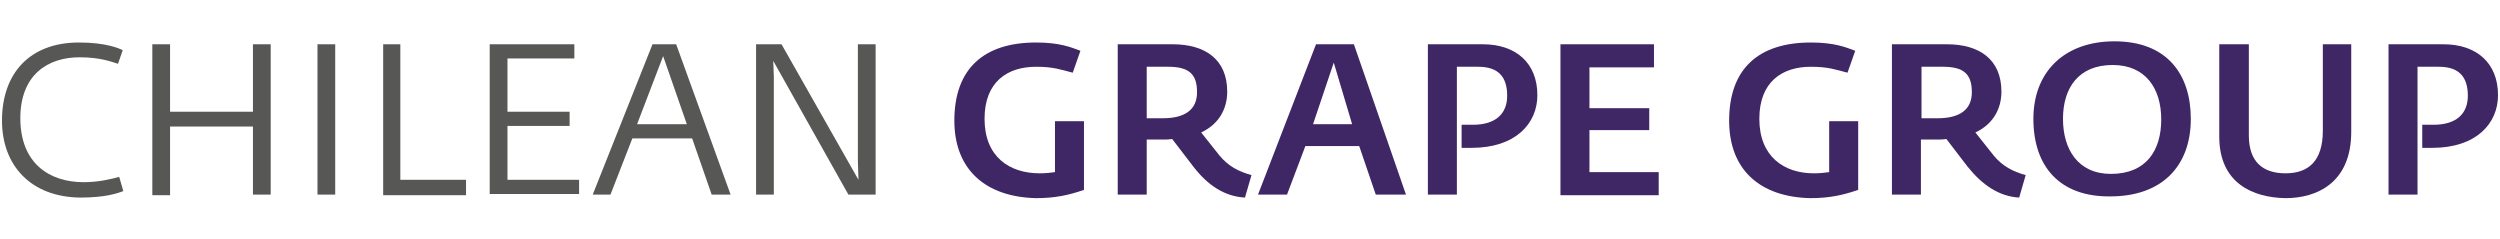 <?xml version="1.0" encoding="utf-8"?>
<!-- Generator: Adobe Illustrator 16.0.0, SVG Export Plug-In . SVG Version: 6.00 Build 0)  -->
<!DOCTYPE svg PUBLIC "-//W3C//DTD SVG 1.1//EN" "http://www.w3.org/Graphics/SVG/1.1/DTD/svg11.dtd">
<svg version="1.1" id="Capa_1" xmlns="http://www.w3.org/2000/svg" xmlns:xlink="http://www.w3.org/1999/xlink" x="0px" y="0px"
	 width="2610px" height="250px" viewBox="-1174.5 -112.5 2610 250" enable-background="new -1174.5 -112.5 2610 250"
	 xml:space="preserve">
<g>
	<path fill="#575756" d="M-1172.43,13.432c0-49.43,29.032-81.564,80.335-81.564c28.417,0,42.017,6.175,45.724,8.029l-4.936,14.213
		c-6.185-1.854-17.921-6.799-40.173-6.799c-32.759,0-61.791,17.92-61.791,63.654c0,46.963,30.281,66.736,66.122,66.736
		c14.828,0,28.417-3.082,37.07-5.561l4.332,14.818c-6.185,2.479-19.16,6.81-45.119,6.81
		C-1142.764,93.144-1172.43,59.78-1172.43,13.432z"/>
	<path fill="#575756" d="M-1015.475-66.279h18.525V4.165h86.53v-70.444h18.525V90.685h-18.525V19.627h-86.53V91.31h-18.525V-66.279z
		"/>
	<path fill="#575756" d="M-843.059-66.279h18.525V90.685h-18.525V-66.279z"/>
	<path fill="#575756" d="M-775.093-66.279h18.545V75.232h68.6V91.3h-86.521V-66.279H-775.093z"/>
	<path fill="#575756" d="M-663.247-66.279h88.374v14.828h-69.829V4.155h64.874v14.837h-64.874v56.23h74.765v14.828h-93.31V-66.279
		L-663.247-66.279z"/>
	<path fill="#575756" d="M-493.298-66.279h24.71l56.844,156.964h-19.764l-20.398-58.708h-62.415l-22.867,58.708h-18.525
		L-493.298-66.279z M-457.457,17.139l-24.73-71.058l-27.188,71.058H-457.457z"/>
	<path fill="#575756" d="M-384.545-66.279h25.949l80.336,141.512l-0.615-19.774V-66.279h18.525V90.685h-28.417l-78.472-139.648
		l0.614,16.047V90.685h-18.545V-66.279H-384.545L-384.545-66.279z"/>
</g>
<g>
	<path fill="#3F2766" d="M-178.161,13.432c0-53.752,30.281-81.564,85.282-81.564c24.73,0,36.466,4.946,46.348,8.644l-8.029,22.866
		c-12.37-3.092-19.784-6.175-38.319-6.175c-29.656,0-53.752,15.452-53.752,54.376c0,39.539,25.949,56.854,57.459,56.854
		c6.79,0,11.726-0.634,16.058-1.238V14.047h30.281v71.683c-16.067,5.57-30.281,8.643-50.045,8.643
		C-145.402,93.144-178.161,64.726-178.161,13.432z"/>
	<path fill="#3F2766" d="M71.5,61.644L49.238,32.592c-3.083,0.614-7.414,0.614-11.121,0.614H22.674v57.479H-7.597V-66.279h57.459
		c33.383,0,56.854,15.443,56.854,49.44c0,17.92-8.643,33.987-27.198,42.631l19.169,24.115c9.268,11.111,19.774,16.672,33.363,20.389
		l-6.799,23.491C103.634,92.538,86.328,80.783,71.5,61.644z M39.365,10.964c22.867,0,35.841-8.653,35.841-27.198
		c0-19.159-8.663-26.573-30.281-26.573H22.674v53.762h16.691V10.964z"/>
	<path fill="#3F2766" d="M199.412-66.279h39.549l54.376,156.964h-31.529l-17.296-50.669h-56.221l-19.159,50.669h-30.291
		L199.412-66.279z M237.107,17.139l-19.16-64.268l-21.618,64.268H237.107z"/>
	<path fill="#3F2766" d="M316.204-66.279h57.459c34.007,0,56.854,19.16,56.854,53.147c0,29.656-22.848,54.991-68.581,54.991h-10.516
		V17.754h11.745c24.096,0,35.822-11.736,35.822-30.281c0-19.15-8.624-30.271-30.262-30.271h-22.242V90.685h-30.28V-66.279
		L316.204-66.279z"/>
	<path fill="#3F2766" d="M454.613-66.279h97.632v24.105h-67.352V0.458h62.415v22.867h-62.415v43.88h72.288V91.31H454.613V-66.279
		L454.613-66.279z"/>
	<path fill="#3F2766" d="M630.718,13.432c0-53.752,30.28-81.564,85.281-81.564c24.739,0,36.466,4.946,46.357,8.644l-8.038,22.866
		c-12.351-3.092-19.765-6.175-38.319-6.175c-29.656,0-53.752,15.452-53.752,54.376c0,39.539,25.949,56.854,56.854,56.854
		c6.789,0,11.745-0.634,16.057-1.238V14.047h30.281v71.683c-16.058,5.57-30.281,8.643-50.064,8.643
		C662.871,93.144,630.718,64.726,630.718,13.432z"/>
	<path fill="#3F2766" d="M879.772,61.644l-22.262-29.052c-3.083,0.614-7.414,0.614-11.121,0.614h-15.453v57.479h-30.261V-66.279
		h57.459c33.383,0,56.854,15.443,56.854,49.44c0,17.92-8.663,33.987-27.198,42.631l19.16,24.115
		c9.268,11.111,19.783,16.672,33.363,20.389l-6.79,23.491C912.512,92.538,895.225,80.783,879.772,61.644z M848.243,10.964
		c22.866,0,35.86-8.653,35.86-27.198c0-19.159-8.662-26.573-30.28-26.573h-22.262v53.762h16.682V10.964z"/>
	<path fill="#3F2766" d="M948.353,11.579c0-49.44,32.739-80.95,84.657-80.95c55.001,0,79.702,34.602,79.702,80.95
		c0,49.43-30.242,80.959-84.014,80.959C976.155,93.144,948.353,61.644,948.353,11.579z M1081.826,12.203
		c0-32.758-16.682-56.854-50.67-56.854c-35.841,0-51.898,24.105-51.898,56.23c0,31.51,15.453,57.459,50.045,57.459
		C1066.373,69.048,1081.826,44.337,1081.826,12.203z"/>
	<path fill="#3F2766" d="M1142.407,30.123v-96.402h30.886v95.164c0,27.813,14.828,39.548,38.318,39.548
		c24.077,0,38.925-12.984,38.925-44.504v-90.218h29.656v91.457c0,53.138-35.842,69.204-68.581,69.204
		C1177.604,93.768,1142.407,78.939,1142.407,30.123z"/>
	<path fill="#3F2766" d="M1319.116-66.279h57.459c34.008,0,56.854,19.16,56.854,53.147c0,29.656-22.847,54.991-68.58,54.991h-10.517
		V17.754h11.745c24.097,0,35.842-11.736,35.842-30.281c0-19.15-8.644-30.271-30.262-30.271h-22.262V90.685h-30.28V-66.279
		L1319.116-66.279z"/>
</g>
</svg>
